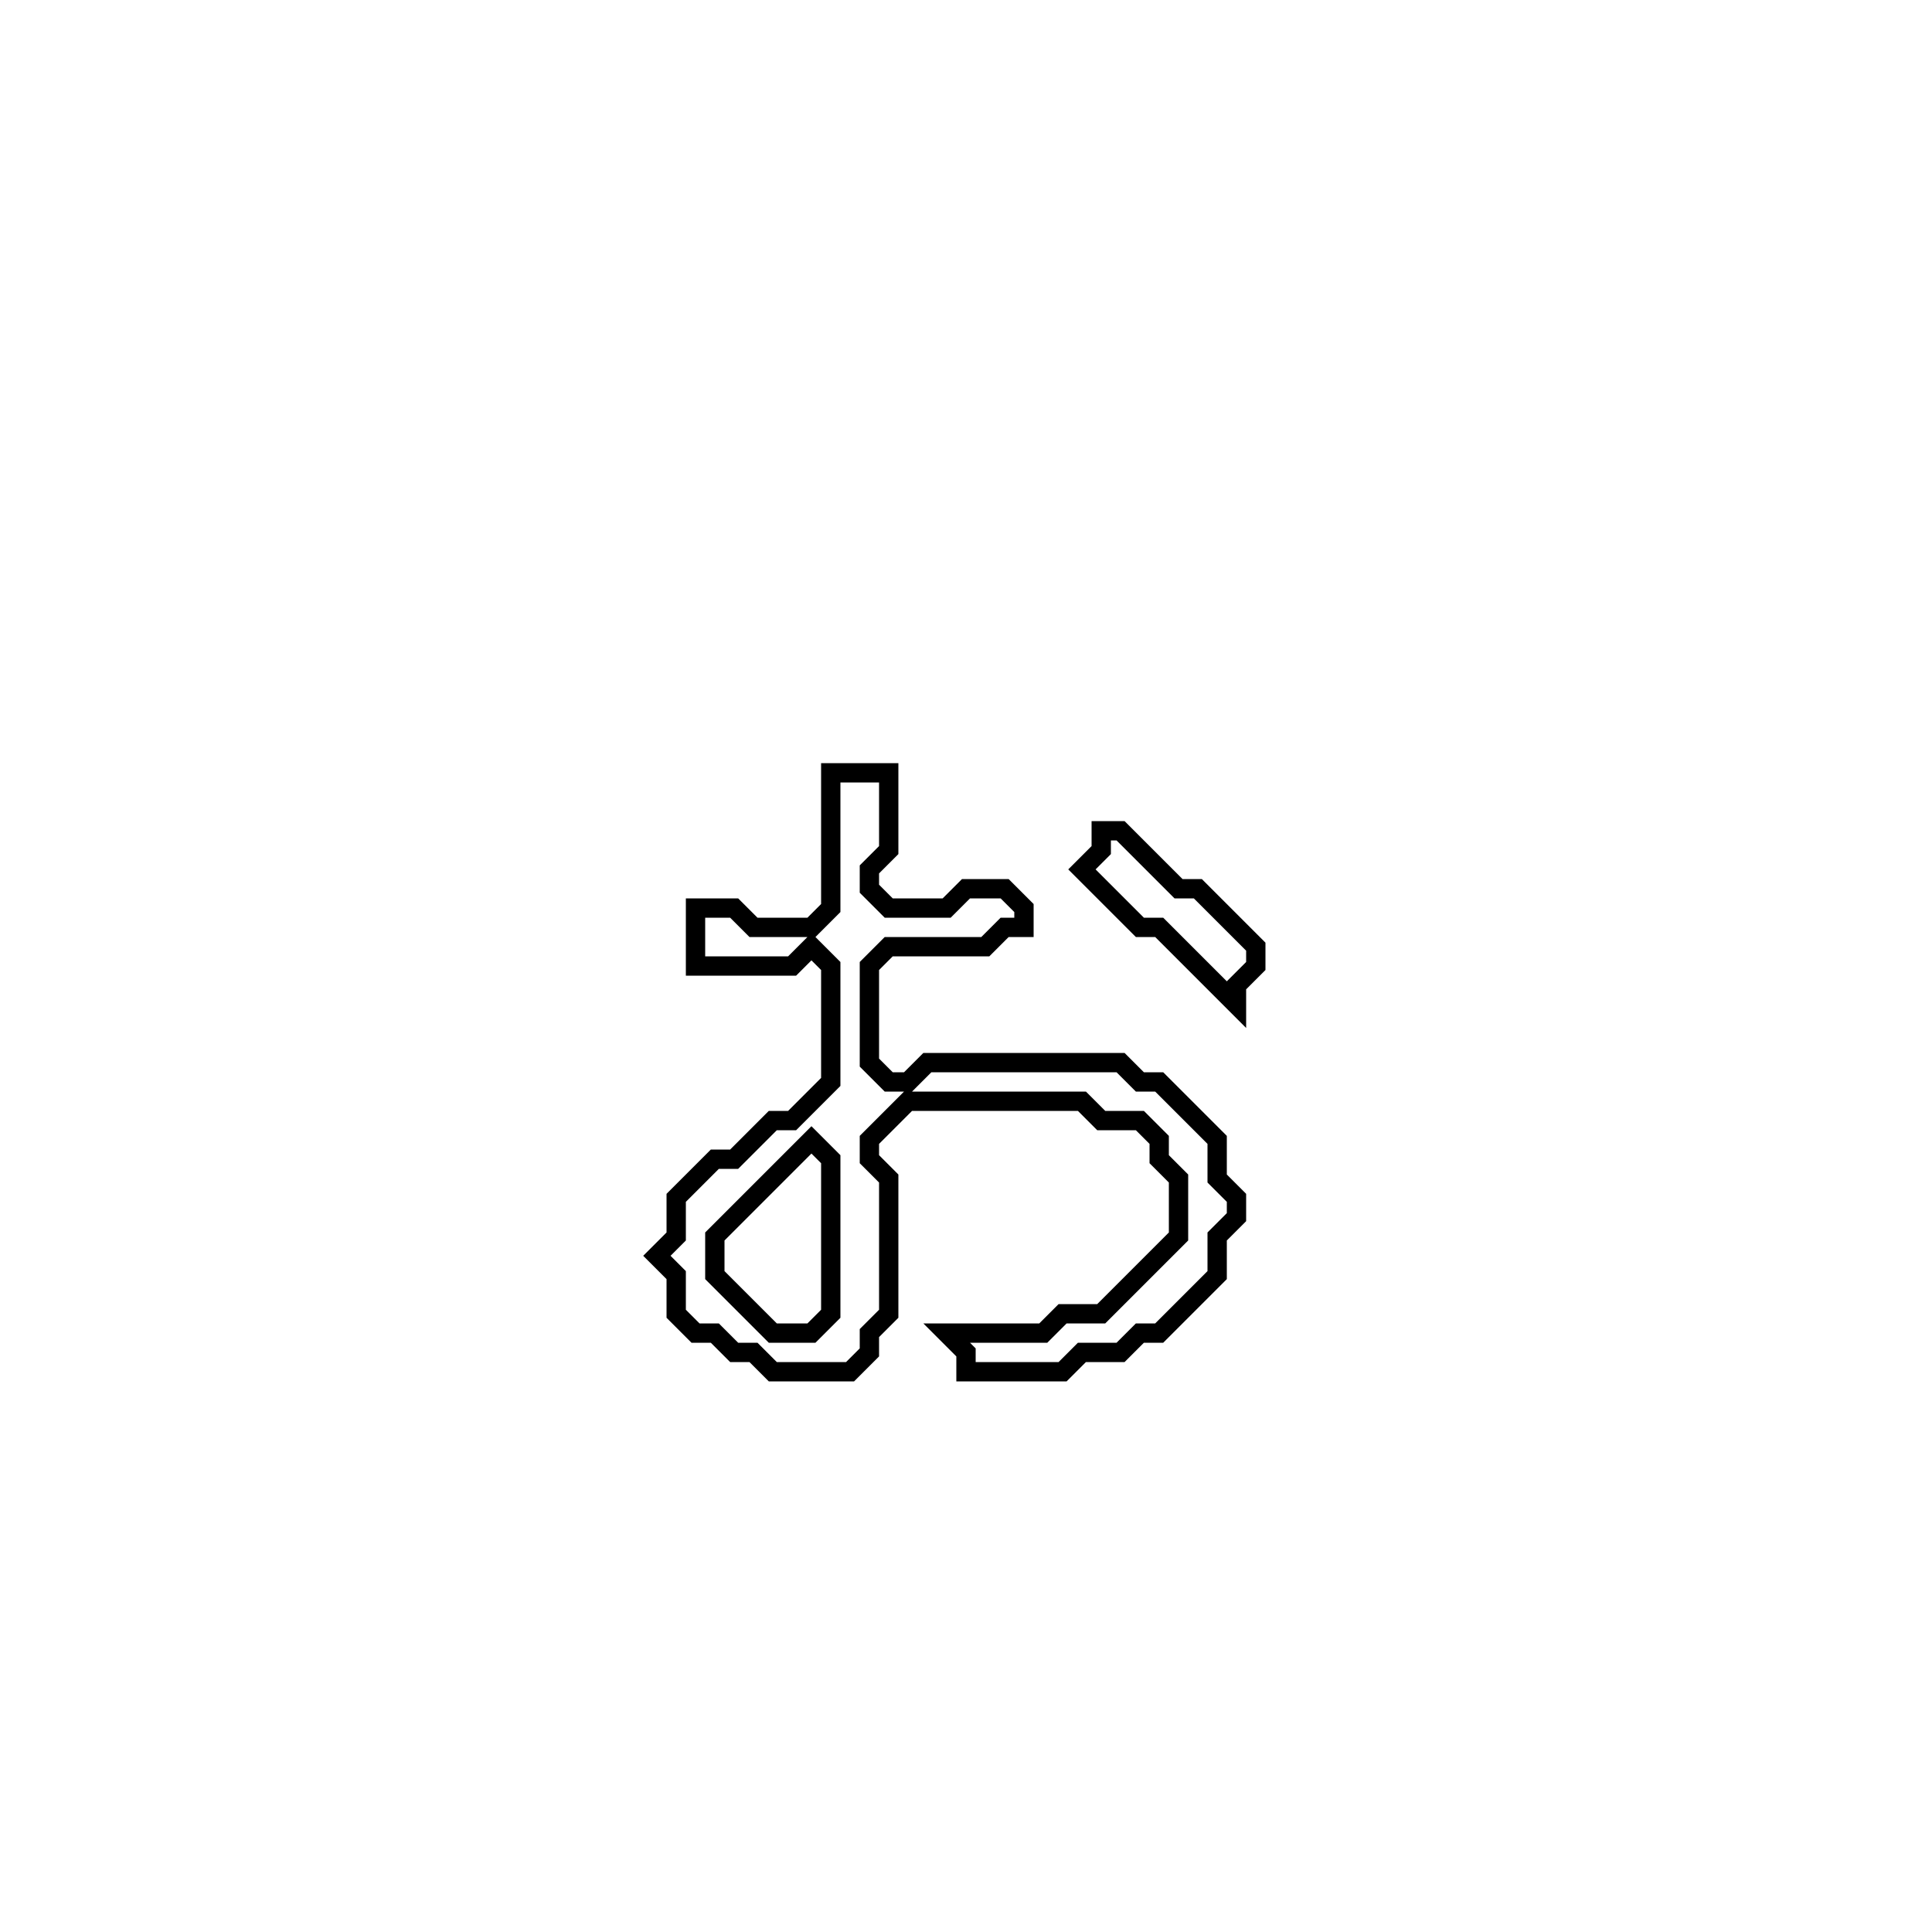 <?xml version="1.0" encoding="utf-8" ?>
<svg baseProfile="full" height="100" version="1.1" width="100" xmlns="http://www.w3.org/2000/svg" xmlns:ev="http://www.w3.org/2001/xml-events" xmlns:xlink="http://www.w3.org/1999/xlink"><defs /><polygon fill="none" id="1" points="57,43 57,44 56,45 59,48 60,48 64,52 64,51 65,50 65,49 62,46 61,46 58,43" stroke="black" stroke-width="1" /><polygon fill="none" id="2" points="43,40 43,47 42,48 39,48 38,47 36,47 36,50 41,50 42,49 43,50 43,56 41,58 40,58 38,60 37,60 35,62 35,64 34,65 35,66 35,68 36,69 37,69 38,70 39,70 40,71 44,71 45,70 45,69 46,68 46,61 45,60 45,59 47,57 56,57 57,58 59,58 60,59 60,60 61,61 61,64 57,68 55,68 54,69 49,69 50,70 50,71 55,71 56,70 58,70 59,69 60,69 63,66 63,64 64,63 64,62 63,61 63,59 60,56 59,56 58,55 48,55 47,56 46,56 45,55 45,50 46,49 51,49 52,48 53,48 53,47 52,46 50,46 49,47 46,47 45,46 45,45 46,44 46,40" stroke="black" stroke-width="1" /><polygon fill="none" id="3" points="42,59 43,60 43,68 42,69 40,69 37,66 37,64" stroke="black" stroke-width="1" /></svg>